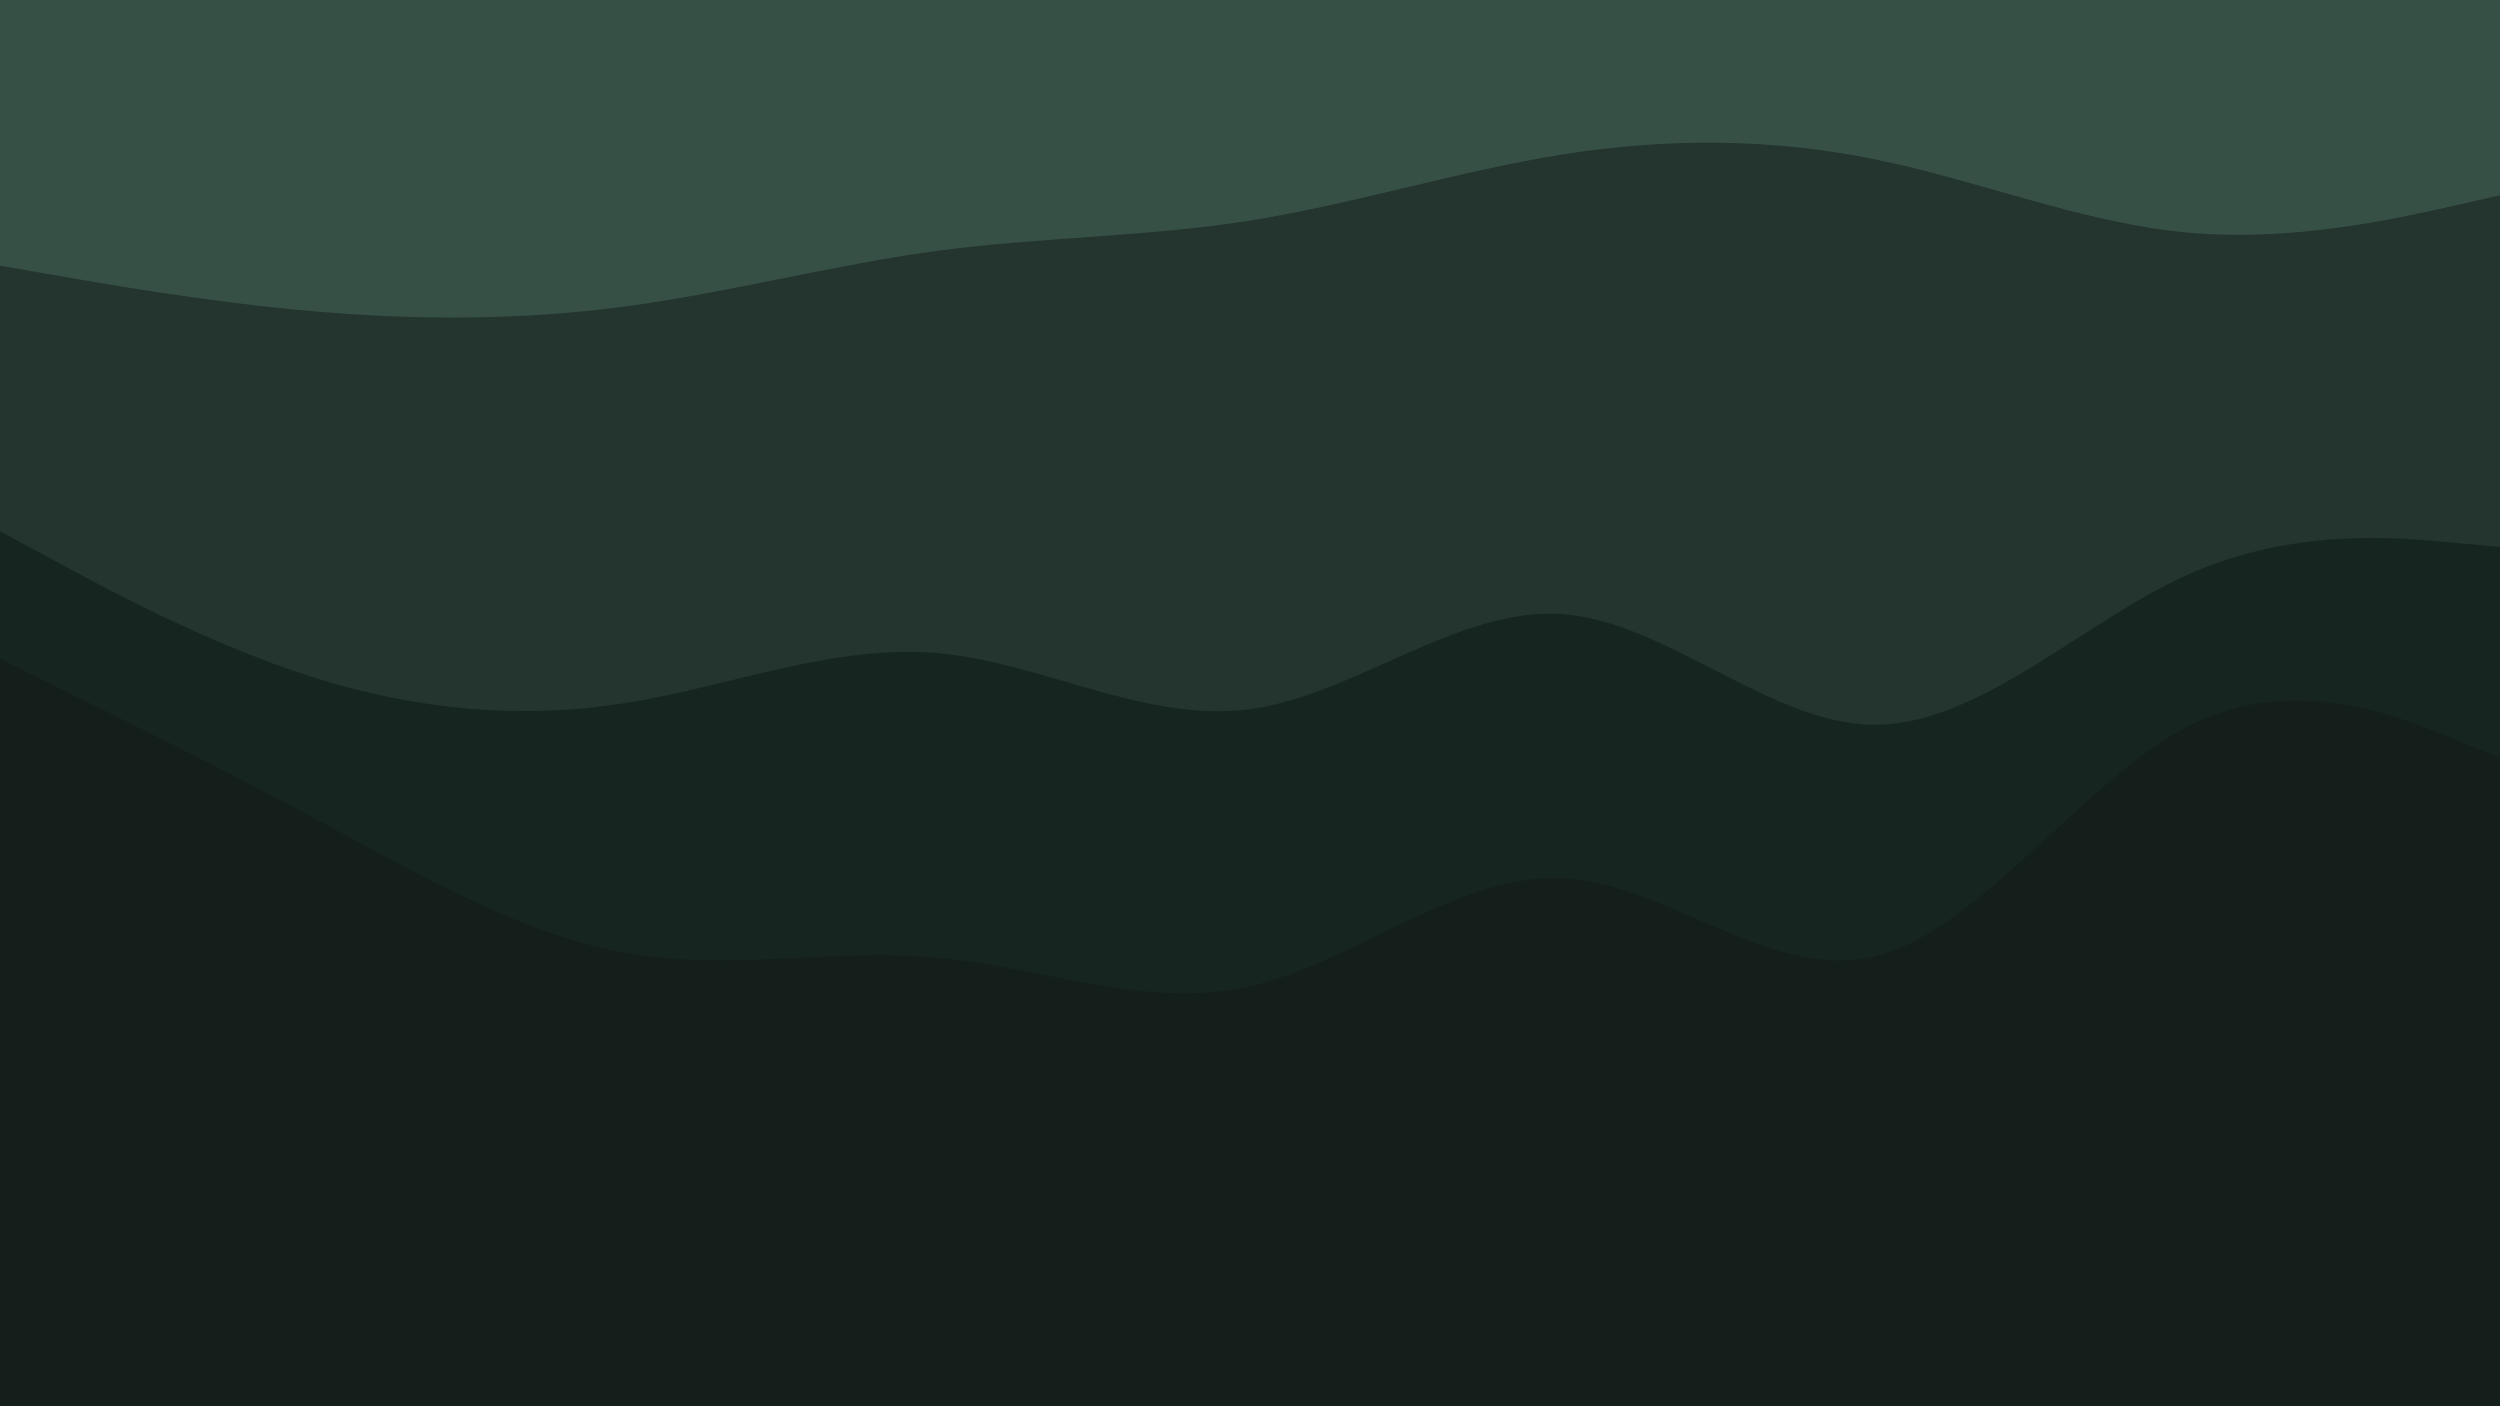 <svg id="visual" viewBox="0 0 960 540" width="960" height="540" xmlns="http://www.w3.org/2000/svg" xmlns:xlink="http://www.w3.org/1999/xlink" version="1.1"><path d="M0 104L20 107.5C40 111 80 118 120 121.5C160 125 200 125 240 119.7C280 114.3 320 103.7 360 98.3C400 93 440 93 480 86.7C520 80.3 560 67.7 600 61.3C640 55 680 55 720 63.2C760 71.3 800 87.7 840 91.3C880 95 920 86 940 81.5L960 77L960 0L940 0C920 0 880 0 840 0C800 0 760 0 720 0C680 0 640 0 600 0C560 0 520 0 480 0C440 0 400 0 360 0C320 0 280 0 240 0C200 0 160 0 120 0C80 0 40 0 20 0L0 0Z" fill="#375046"></path><path d="M0 206L20 216.8C40 227.7 80 249.3 120 262C160 274.7 200 278.3 240 272C280 265.7 320 249.3 360 252.8C400 256.3 440 279.7 480 274.3C520 269 560 235 600 237.8C640 240.7 680 280.3 720 280.3C760 280.3 800 240.7 840 222.7C880 204.7 920 208.3 940 210.2L960 212L960 75L940 79.5C920 84 880 93 840 89.3C800 85.7 760 69.3 720 61.2C680 53 640 53 600 59.3C560 65.7 520 78.3 480 84.7C440 91 400 91 360 96.3C320 101.7 280 112.3 240 117.7C200 123 160 123 120 119.5C80 116 40 109 20 105.5L0 102Z" fill="#23352e"></path><path d="M0 255L20 264.8C40 274.7 80 294.3 120 315.8C160 337.3 200 360.7 240 367.8C280 375 320 366 360 369.7C400 373.3 440 389.7 480 380.7C520 371.7 560 337.3 600 339.2C640 341 680 379 720 369.2C760 359.3 800 301.7 840 281C880 260.3 920 276.7 940 284.8L960 293L960 210L940 208.2C920 206.3 880 202.7 840 220.7C800 238.7 760 278.3 720 278.3C680 278.3 640 238.7 600 235.8C560 233 520 267 480 272.3C440 277.7 400 254.3 360 250.8C320 247.3 280 263.7 240 270C200 276.3 160 272.7 120 260C80 247.3 40 225.7 20 214.8L0 204Z" fill="#172520"></path><path d="M0 541L20 541C40 541 80 541 120 541C160 541 200 541 240 541C280 541 320 541 360 541C400 541 440 541 480 541C520 541 560 541 600 541C640 541 680 541 720 541C760 541 800 541 840 541C880 541 920 541 940 541L960 541L960 291L940 282.8C920 274.7 880 258.3 840 279C800 299.7 760 357.3 720 367.2C680 377 640 339 600 337.2C560 335.3 520 369.7 480 378.7C440 387.7 400 371.3 360 367.7C320 364 280 373 240 365.8C200 358.7 160 335.3 120 313.8C80 292.3 40 272.7 20 262.8L0 253Z" fill="#141f1b"></path></svg>